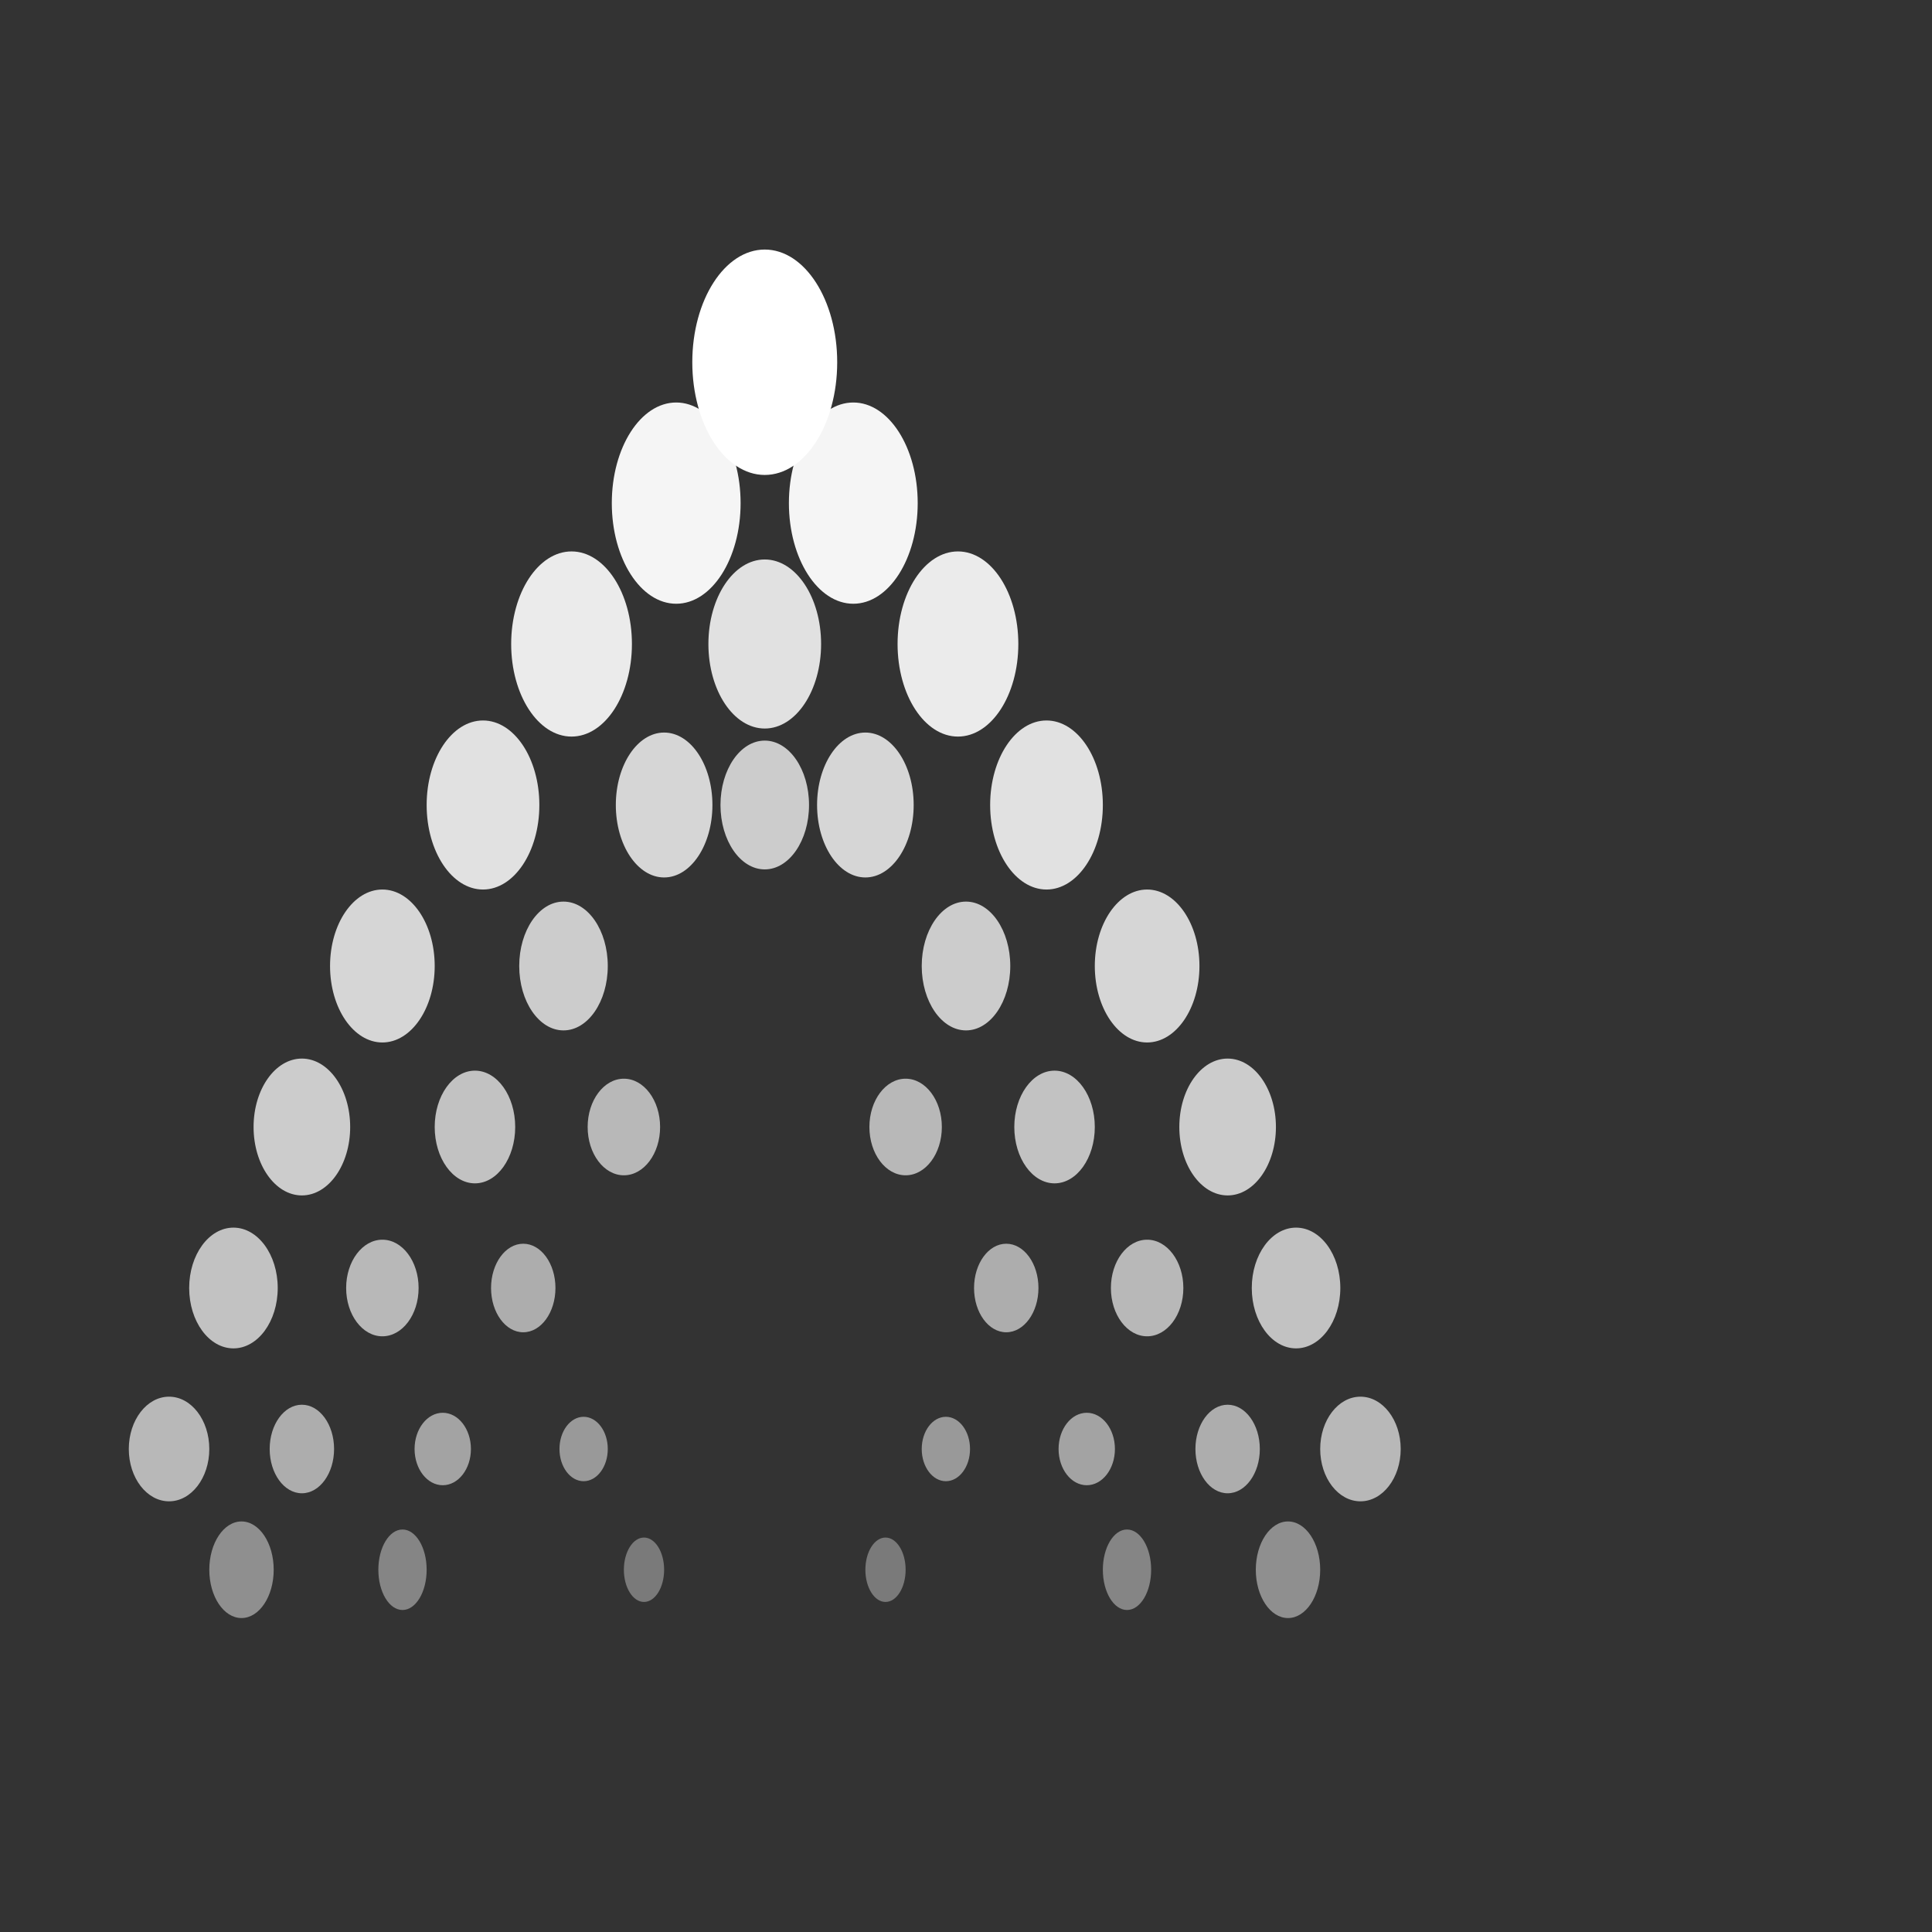 <svg viewBox="0 0 48 48" fill="#FFFFFF" xmlns="http://www.w3.org/2000/svg">
  <rect x="0" y="0" width="48" height="48" fill="#333333" stroke="none"/>
  <!-- === V11版本：移除散落谷粒，实现完全对称设计 === -->
  
  <!-- === 左侧塔形A结构 - 完全保持V9版本设计 === -->
  <ellipse cx="19" cy="9" rx="1.8" ry="2.8" fill="#FFFFFF" opacity="1" />
  <ellipse cx="16.8" cy="12.5" rx="1.6" ry="2.5" fill="#FFFFFF" opacity="0.95" />
  <ellipse cx="21.2" cy="12.5" rx="1.6" ry="2.5" fill="#FFFFFF" opacity="0.95" />
  <ellipse cx="14.2" cy="16" rx="1.5" ry="2.3" fill="#FFFFFF" opacity="0.9" />
  <ellipse cx="19" cy="16" rx="1.4" ry="2.1" fill="#FFFFFF" opacity="0.85" />
  <ellipse cx="23.8" cy="16" rx="1.5" ry="2.3" fill="#FFFFFF" opacity="0.9" />
  <ellipse cx="12" cy="20" rx="1.4" ry="2.1" fill="#FFFFFF" opacity="0.85" />
  <ellipse cx="16.5" cy="20" rx="1.2" ry="1.8" fill="#FFFFFF" opacity="0.8" />
  <ellipse cx="19" cy="20" rx="1.1" ry="1.6" fill="#FFFFFF" opacity="0.75" />
  <ellipse cx="21.5" cy="20" rx="1.2" ry="1.8" fill="#FFFFFF" opacity="0.8" />
  <ellipse cx="26" cy="20" rx="1.4" ry="2.1" fill="#FFFFFF" opacity="0.85" />
  <ellipse cx="9.5" cy="24" rx="1.3" ry="1.9" fill="#FFFFFF" opacity="0.8" />
  <ellipse cx="14" cy="24" rx="1.1" ry="1.6" fill="#FFFFFF" opacity="0.75" />
  <ellipse cx="24" cy="24" rx="1.1" ry="1.6" fill="#FFFFFF" opacity="0.75" />
  <ellipse cx="28.5" cy="24" rx="1.3" ry="1.9" fill="#FFFFFF" opacity="0.8" />
  <ellipse cx="7.5" cy="28" rx="1.2" ry="1.7" fill="#FFFFFF" opacity="0.75" />
  <ellipse cx="11.8" cy="28" rx="1" ry="1.4" fill="#FFFFFF" opacity="0.7" />
  <ellipse cx="15.5" cy="28" rx="0.9" ry="1.2" fill="#FFFFFF" opacity="0.65" />
  <ellipse cx="22.5" cy="28" rx="0.9" ry="1.2" fill="#FFFFFF" opacity="0.65" />
  <ellipse cx="26.2" cy="28" rx="1" ry="1.4" fill="#FFFFFF" opacity="0.7" />
  <ellipse cx="30.5" cy="28" rx="1.2" ry="1.7" fill="#FFFFFF" opacity="0.75" />
  <ellipse cx="5.8" cy="32" rx="1.1" ry="1.5" fill="#FFFFFF" opacity="0.7" />
  <ellipse cx="9.5" cy="32" rx="0.9" ry="1.2" fill="#FFFFFF" opacity="0.65" />
  <ellipse cx="13" cy="32" rx="0.8" ry="1.1" fill="#FFFFFF" opacity="0.6" />
  <ellipse cx="25" cy="32" rx="0.8" ry="1.1" fill="#FFFFFF" opacity="0.6" />
  <ellipse cx="28.5" cy="32" rx="0.9" ry="1.2" fill="#FFFFFF" opacity="0.65" />
  <ellipse cx="32.2" cy="32" rx="1.1" ry="1.5" fill="#FFFFFF" opacity="0.7" />
  <ellipse cx="4.2" cy="36" rx="1" ry="1.3" fill="#FFFFFF" opacity="0.65" />
  <ellipse cx="7.5" cy="36" rx="0.8" ry="1.1" fill="#FFFFFF" opacity="0.6" />
  <ellipse cx="11" cy="36" rx="0.7" ry="0.9" fill="#FFFFFF" opacity="0.55" />
  <ellipse cx="14.5" cy="36" rx="0.6" ry="0.8" fill="#FFFFFF" opacity="0.5" />
  <ellipse cx="23.5" cy="36" rx="0.6" ry="0.8" fill="#FFFFFF" opacity="0.5" />
  <ellipse cx="27" cy="36" rx="0.7" ry="0.9" fill="#FFFFFF" opacity="0.55" />
  <ellipse cx="30.5" cy="36" rx="0.8" ry="1.1" fill="#FFFFFF" opacity="0.6" />
  <ellipse cx="33.8" cy="36" rx="1" ry="1.3" fill="#FFFFFF" opacity="0.65" />
  
  <!-- === 底部水平基线 - 保持V9版本的完美对齐 === -->
  <ellipse cx="6" cy="39" rx="0.8" ry="1.2" fill="#FFFFFF" opacity="0.45" />
  <ellipse cx="10" cy="39" rx="0.6" ry="1" fill="#FFFFFF" opacity="0.4" />
  <ellipse cx="16" cy="39" rx="0.5" ry="0.8" fill="#FFFFFF" opacity="0.35" />
  <ellipse cx="22" cy="39" rx="0.5" ry="0.8" fill="#FFFFFF" opacity="0.35" />
  <ellipse cx="28" cy="39" rx="0.6" ry="1" fill="#FFFFFF" opacity="0.4" />
  <ellipse cx="32" cy="39" rx="0.8" ry="1.2" fill="#FFFFFF" opacity="0.45" />
  
</svg>